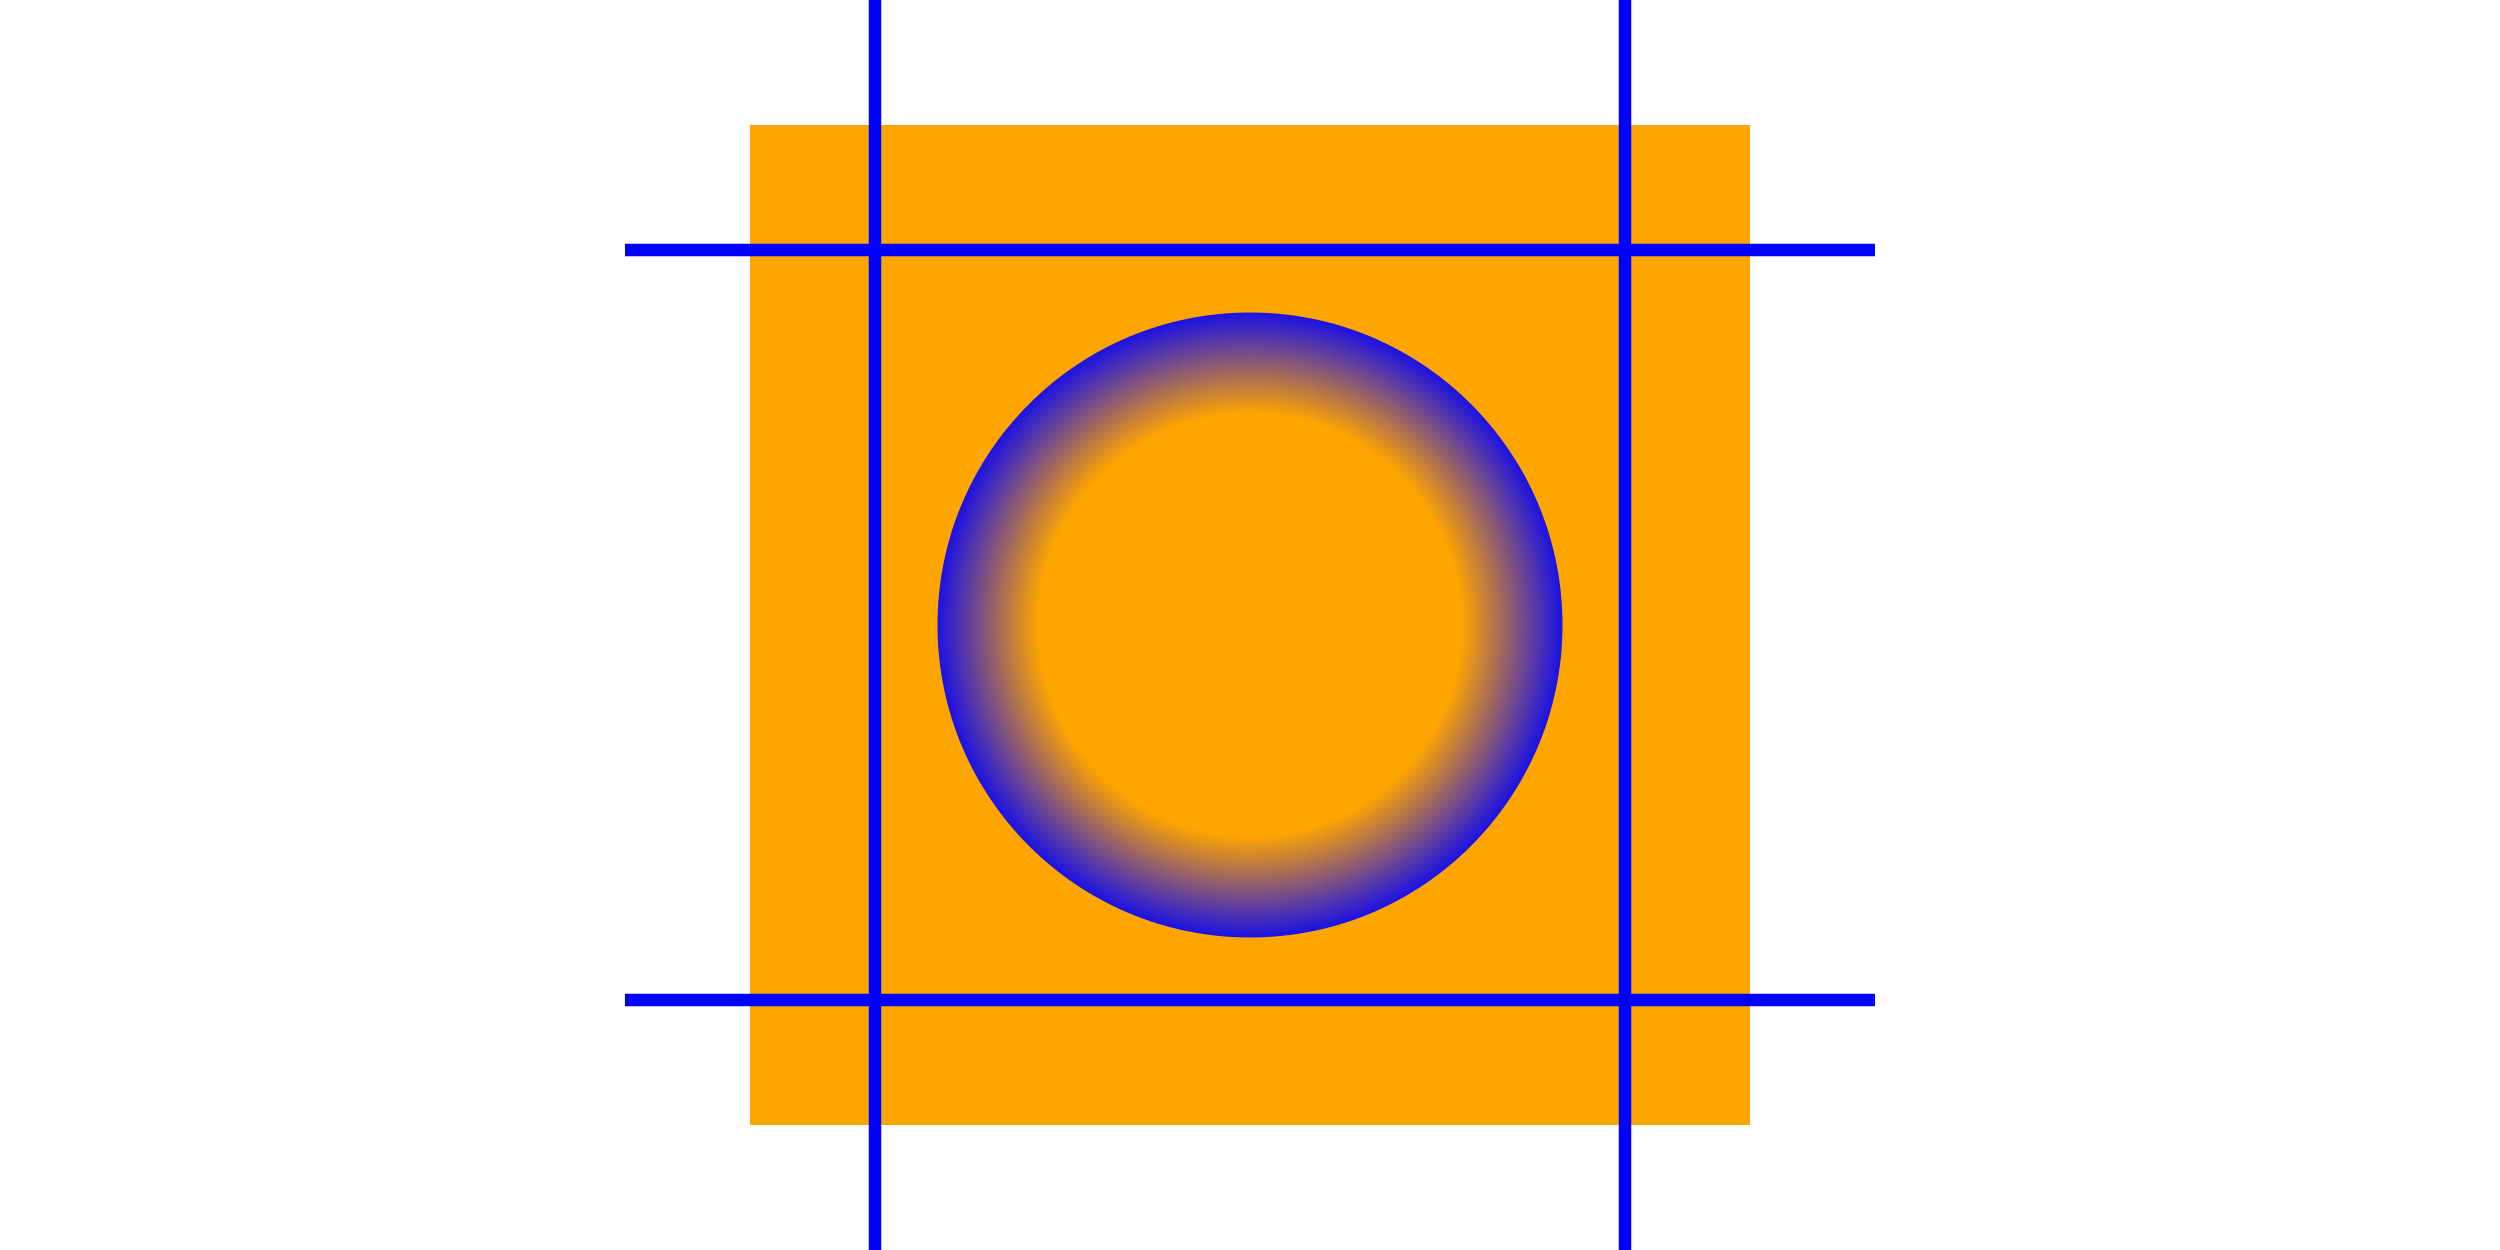 <svg viewBox="0 0 100 100" width="200" style="background-color: #FCF1D9;"
	 xmlns="http://www.w3.org/2000/svg"
     xmlns:xlink="http://www.w3.org/1999/xlink">
  <!-- Some graphical objects to use -->
  <defs>
    <circle id="myCircle" cx="0" cy="0" r="25" />

    <radialGradient id="myGradient" r="52%">
      <stop offset="65%" stop-color="#FFA500" />
      <stop offset="100%" stop-color="#0000FF" />
    </radialGradient>
  </defs>

	<rect x="10" y="10" width="80" height="80" fill="#FFA500" />

	<line x1="20" y1="0" x2="20" y2="100" stroke="#0000FF" />
	<line x1="80" y1="0" x2="80" y2="100" stroke="#0000FF" />

	<line x1="0" y1="20" x2="100" y2="20" stroke="#0000FF" />
	<line x1="0" y1="80" x2="100" y2="80" stroke="#0000FF" />

  <!-- using my graphical objects -->
  <use x="50" y="50" href="#myCircle" fill="url('#myGradient')" />
</svg>